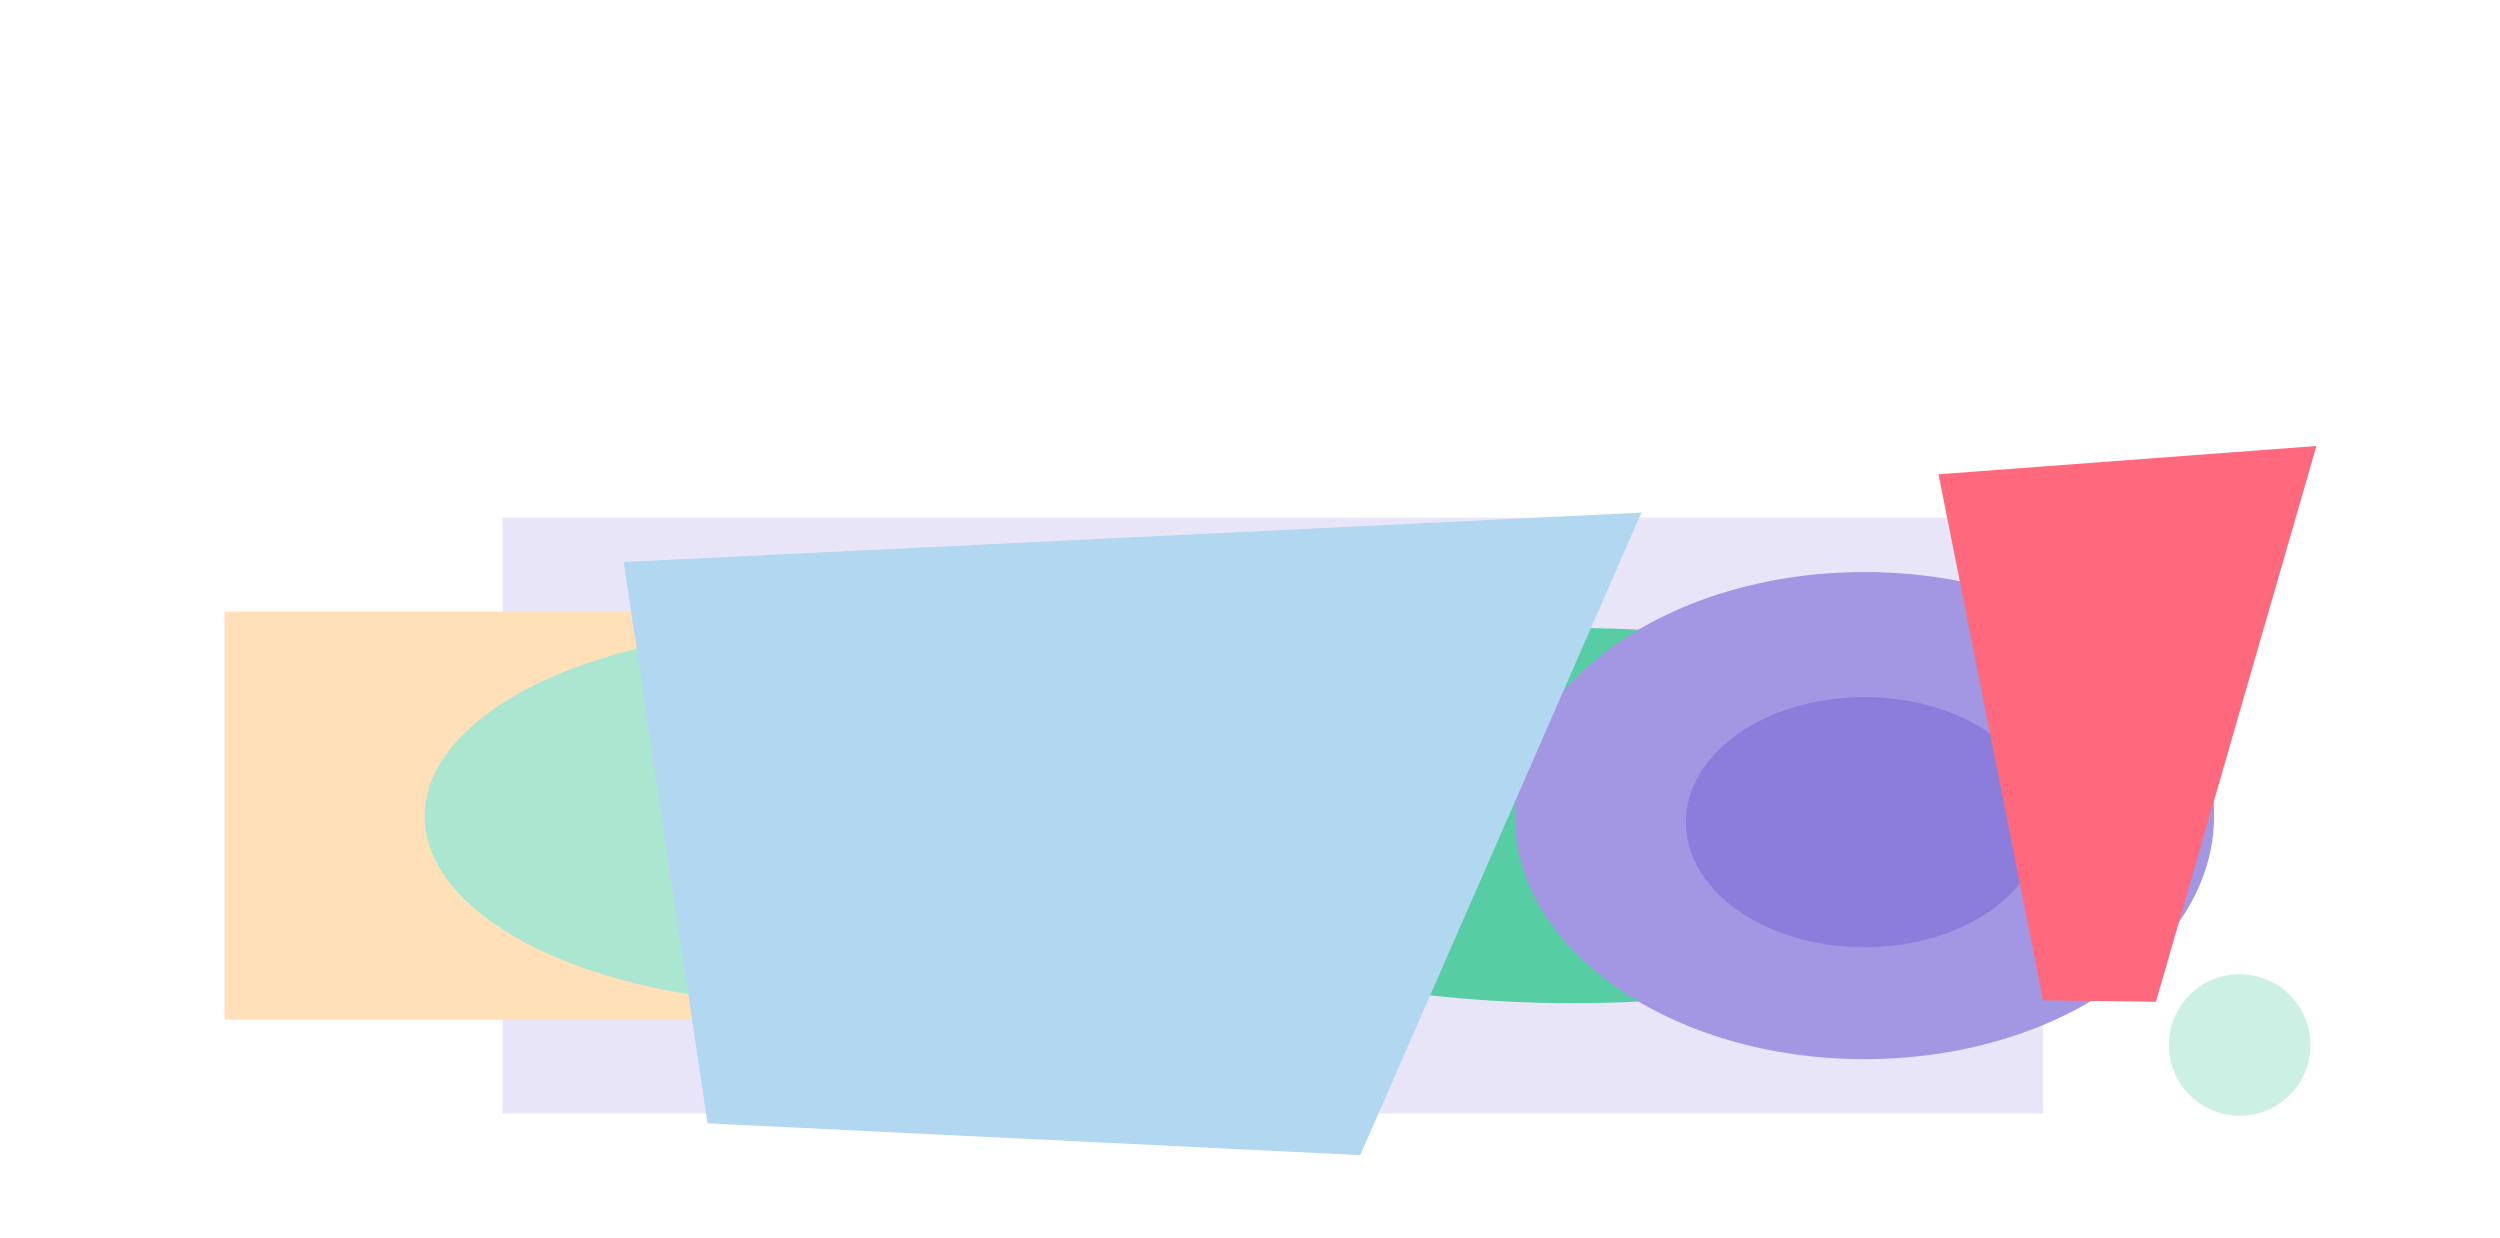 <svg width="1440" height="713" viewBox="0 0 1440 713" fill="none" xmlns="http://www.w3.org/2000/svg">
<g filter="url(#filter0_f_345_14362)">
<rect x="289.557" y="298.223" width="887.199" height="343.126" fill="#E8E5F8"/>
</g>
<g filter="url(#filter1_f_345_14362)">
<ellipse cx="906.141" cy="469.786" rx="286.728" ry="108.056" fill="#57CDA4"/>
</g>
<g filter="url(#filter2_f_345_14362)">
<ellipse cx="1073.91" cy="469.786" rx="201.421" ry="140.284" fill="#A396E2"/>
</g>
<g filter="url(#filter3_f_345_14362)">
<ellipse cx="1073.91" cy="473.578" rx="102.843" ry="72.037" fill="#8C7CDB"/>
</g>
<g filter="url(#filter4_f_345_14362)">
<rect x="129.368" y="352.251" width="634.12" height="235.07" fill="#FFE0B9"/>
</g>
<g filter="url(#filter5_f_345_14362)">
<ellipse cx="466.822" cy="470.139" rx="222.274" ry="108.056" fill="#ABE6D1"/>
</g>
<g filter="url(#filter6_f_345_14362)">
<path d="M359.225 323.685L945.479 295.25L783.515 665.35L407.566 647.036L359.225 323.685Z" fill="#B2D7F1"/>
</g>
<g filter="url(#filter7_f_345_14362)">
<path d="M1116.58 273.187L1334.25 256.893L1241.8 577.017L1176.83 576.204L1116.58 273.187Z" fill="#FF687D"/>
</g>
<g filter="url(#filter8_f_345_14362)">
<circle cx="1290.04" cy="601.892" r="40.758" fill="#CDF0E4"/>
</g>
<defs>
<filter id="filter0_f_345_14362" x="194.771" y="203.436" width="1076.77" height="532.698" filterUnits="userSpaceOnUse" color-interpolation-filters="sRGB">
<feFlood flood-opacity="0" result="BackgroundImageFix"/>
<feBlend mode="normal" in="SourceGraphic" in2="BackgroundImageFix" result="shape"/>
<feGaussianBlur stdDeviation="47.393" result="effect1_foregroundBlur_345_14362"/>
</filter>
<filter id="filter1_f_345_14362" x="505.67" y="247.986" width="800.944" height="443.6" filterUnits="userSpaceOnUse" color-interpolation-filters="sRGB">
<feFlood flood-opacity="0" result="BackgroundImageFix"/>
<feBlend mode="normal" in="SourceGraphic" in2="BackgroundImageFix" result="shape"/>
<feGaussianBlur stdDeviation="56.872" result="effect1_foregroundBlur_345_14362"/>
</filter>
<filter id="filter2_f_345_14362" x="682.92" y="139.93" width="781.986" height="659.712" filterUnits="userSpaceOnUse" color-interpolation-filters="sRGB">
<feFlood flood-opacity="0" result="BackgroundImageFix"/>
<feBlend mode="normal" in="SourceGraphic" in2="BackgroundImageFix" result="shape"/>
<feGaussianBlur stdDeviation="94.786" result="effect1_foregroundBlur_345_14362"/>
</filter>
<filter id="filter3_f_345_14362" x="923.677" y="354.147" width="300.472" height="238.861" filterUnits="userSpaceOnUse" color-interpolation-filters="sRGB">
<feFlood flood-opacity="0" result="BackgroundImageFix"/>
<feBlend mode="normal" in="SourceGraphic" in2="BackgroundImageFix" result="shape"/>
<feGaussianBlur stdDeviation="23.697" result="effect1_foregroundBlur_345_14362"/>
</filter>
<filter id="filter4_f_345_14362" x="-249.777" y="-26.894" width="1392.41" height="993.36" filterUnits="userSpaceOnUse" color-interpolation-filters="sRGB">
<feFlood flood-opacity="0" result="BackgroundImageFix"/>
<feBlend mode="normal" in="SourceGraphic" in2="BackgroundImageFix" result="shape"/>
<feGaussianBlur stdDeviation="189.572" result="effect1_foregroundBlur_345_14362"/>
</filter>
<filter id="filter5_f_345_14362" x="130.805" y="248.34" width="672.034" height="443.6" filterUnits="userSpaceOnUse" color-interpolation-filters="sRGB">
<feFlood flood-opacity="0" result="BackgroundImageFix"/>
<feBlend mode="normal" in="SourceGraphic" in2="BackgroundImageFix" result="shape"/>
<feGaussianBlur stdDeviation="56.872" result="effect1_foregroundBlur_345_14362"/>
</filter>
<filter id="filter6_f_345_14362" x="-19.92" y="-83.895" width="1344.54" height="1128.39" filterUnits="userSpaceOnUse" color-interpolation-filters="sRGB">
<feFlood flood-opacity="0" result="BackgroundImageFix"/>
<feBlend mode="normal" in="SourceGraphic" in2="BackgroundImageFix" result="shape"/>
<feGaussianBlur stdDeviation="189.572" result="effect1_foregroundBlur_345_14362"/>
</filter>
<filter id="filter7_f_345_14362" x="832.217" y="-27.466" width="786.397" height="888.841" filterUnits="userSpaceOnUse" color-interpolation-filters="sRGB">
<feFlood flood-opacity="0" result="BackgroundImageFix"/>
<feBlend mode="normal" in="SourceGraphic" in2="BackgroundImageFix" result="shape"/>
<feGaussianBlur stdDeviation="142.179" result="effect1_foregroundBlur_345_14362"/>
</filter>
<filter id="filter8_f_345_14362" x="1154.5" y="466.348" width="271.089" height="271.089" filterUnits="userSpaceOnUse" color-interpolation-filters="sRGB">
<feFlood flood-opacity="0" result="BackgroundImageFix"/>
<feBlend mode="normal" in="SourceGraphic" in2="BackgroundImageFix" result="shape"/>
<feGaussianBlur stdDeviation="47.393" result="effect1_foregroundBlur_345_14362"/>
</filter>
</defs>
</svg>
